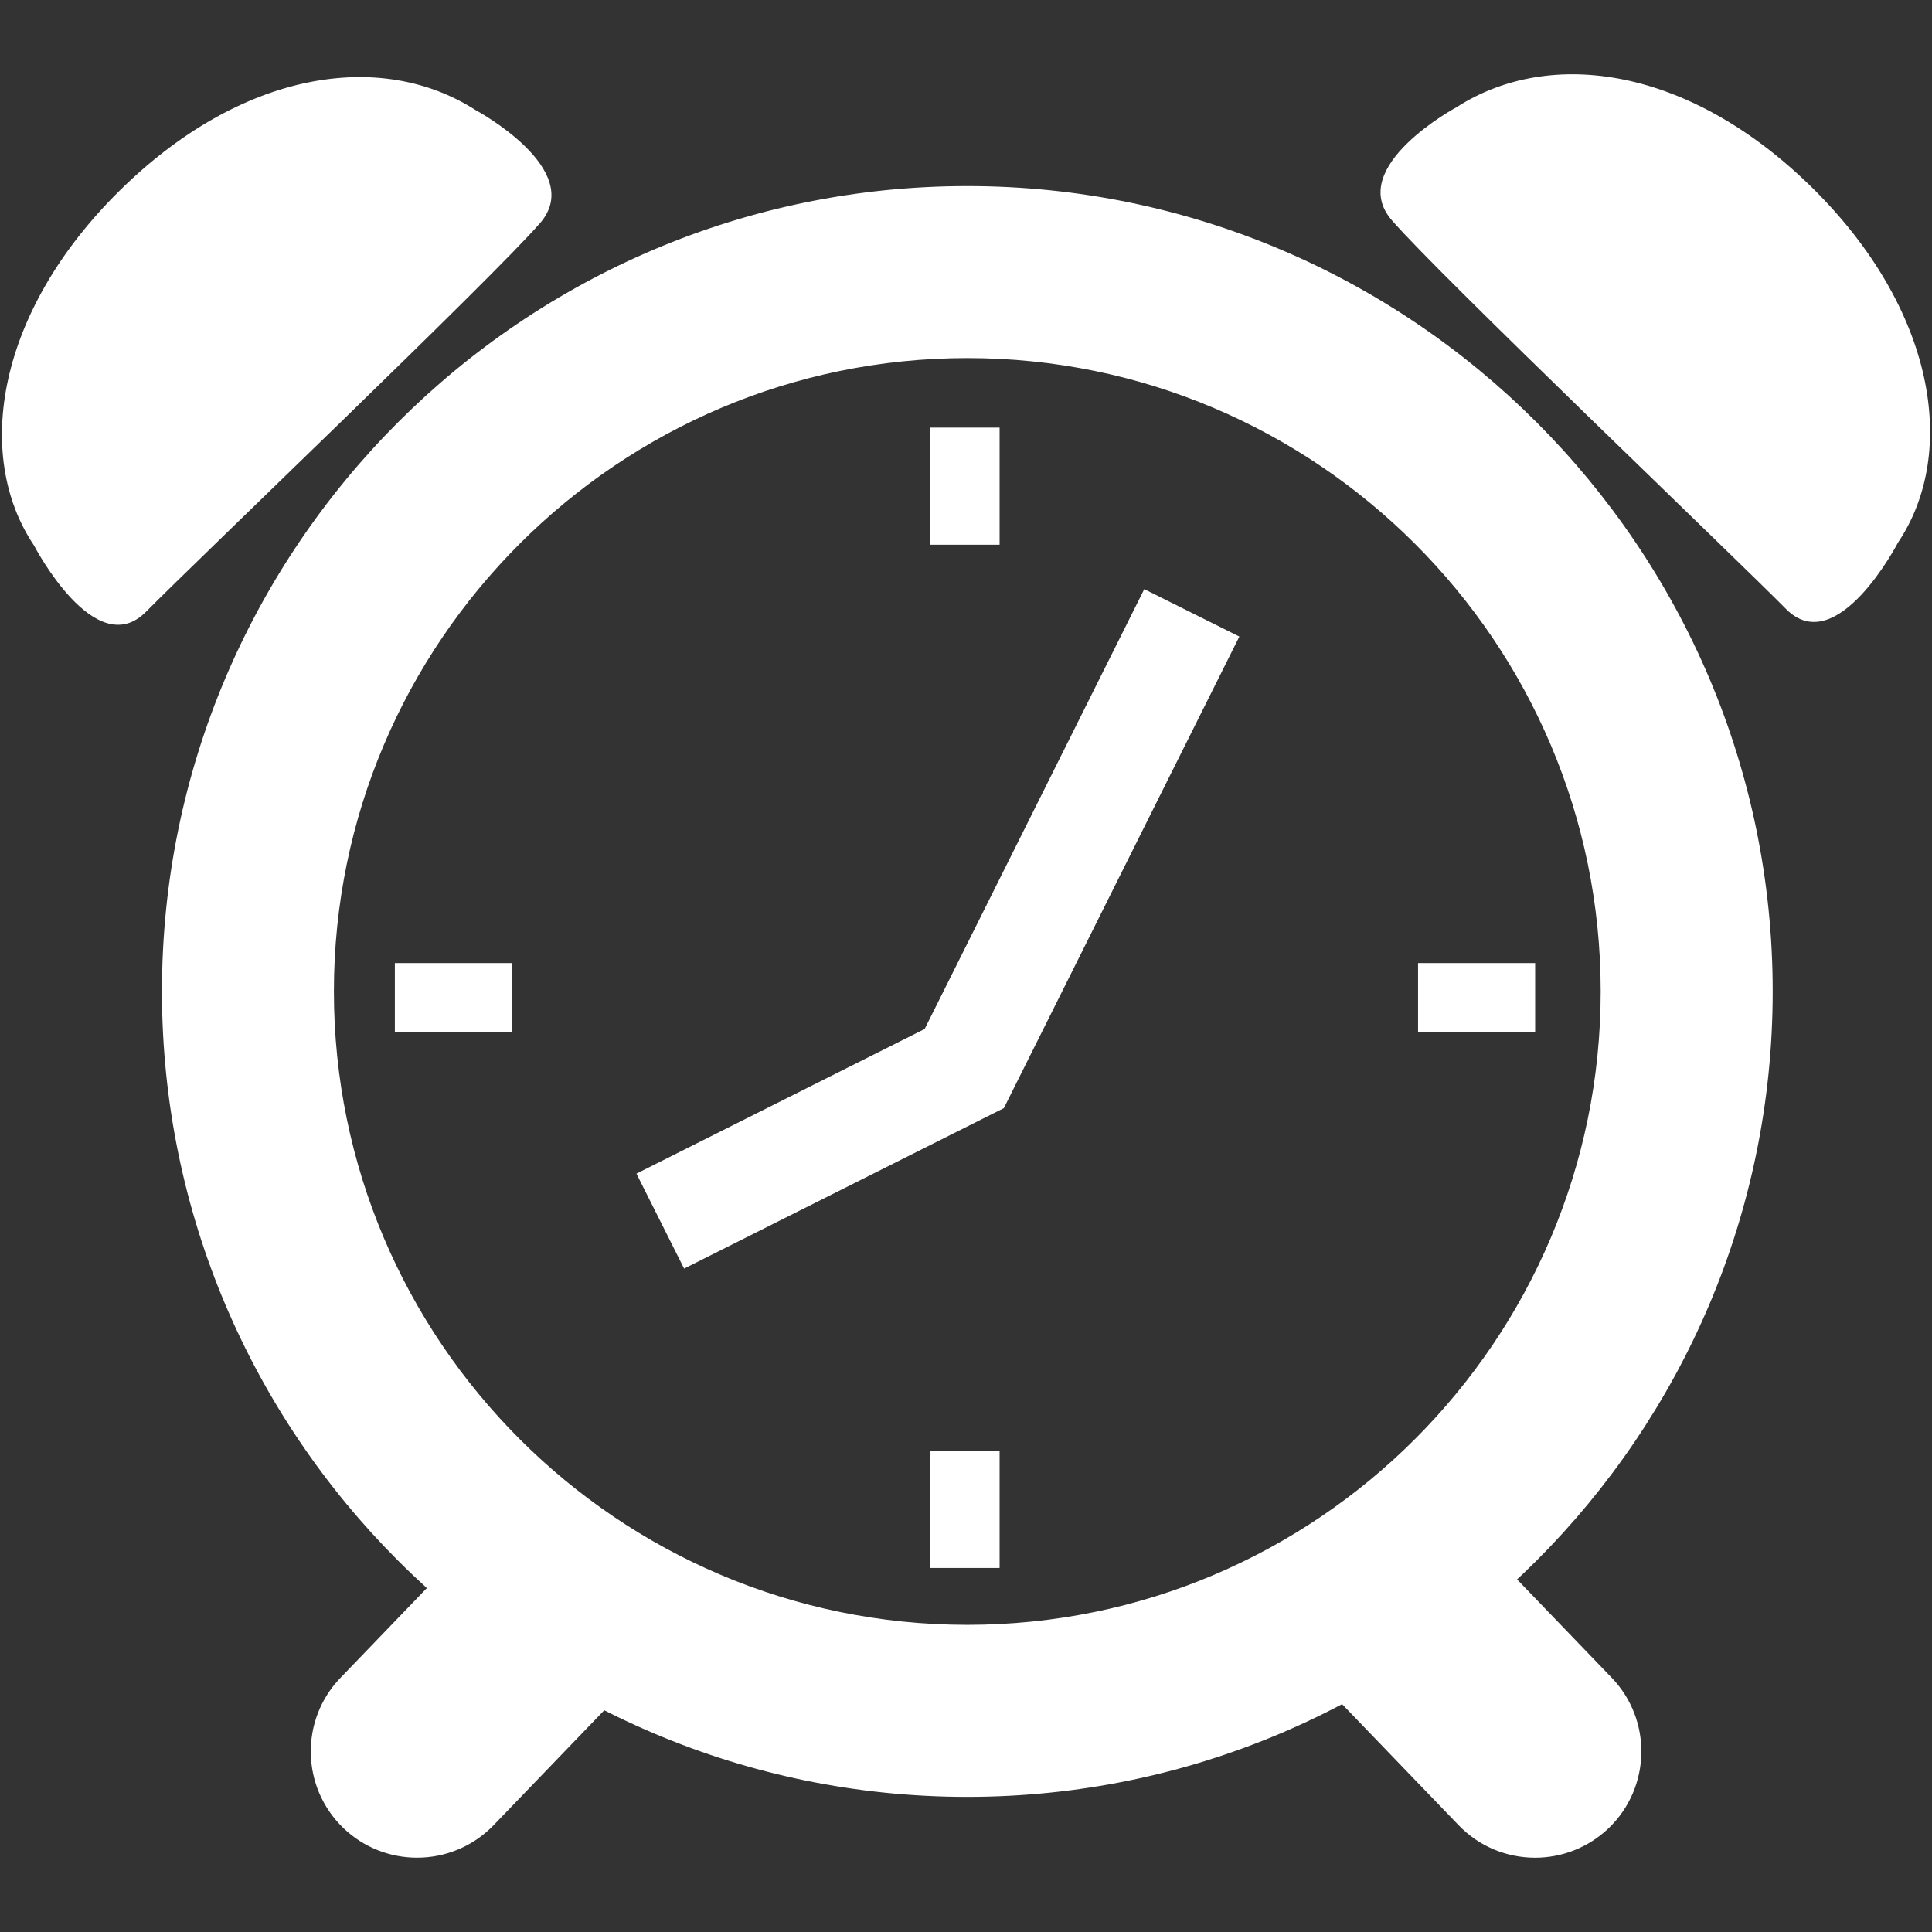 <?xml version="1.0" encoding="utf-8"?>
<!-- Generator: Adobe Illustrator 15.0.0, SVG Export Plug-In . SVG Version: 6.00 Build 0)  -->
<!DOCTYPE svg PUBLIC "-//W3C//DTD SVG 1.1//EN" "http://www.w3.org/Graphics/SVG/1.1/DTD/svg11.dtd">
<svg version="1.1" id="Layer_1" xmlns="http://www.w3.org/2000/svg" xmlns:xlink="http://www.w3.org/1999/xlink" x="0px" y="0px"
	 width="64px" height="64px" viewBox="0 0 64 64" enable-background="new 0 0 64 64" xml:space="preserve">
<rect x="0" y="0" width="64" height="64" fill="#333333" stroke="none"/>
<path class="front" fill="#FFFFFF" d="M33.113,18.044H30.82v-3.879h2.293V18.044z M33.113,48.059H30.82v3.881h2.293V48.059z M50.854,34.198v-2.295
	h-3.879v2.295H50.854z M16.958,34.198v-2.295H13.08v2.295H16.958z M16.354,60.46l3.879-4.03c1.35-1.4,1.307-3.63-0.094-4.979
	c-1.402-1.351-3.633-1.308-4.979,0.097l-3.88,4.03c-1.35,1.399-1.307,3.63,0.095,4.979c0.683,0.655,1.563,0.981,2.44,0.981
	C14.738,61.54,15.662,61.177,16.354,60.46z M53.294,60.557c1.399-1.351,1.442-3.578,0.097-4.979l-3.879-4.031
	c-1.349-1.398-3.578-1.441-4.979-0.097c-1.401,1.351-1.444,3.577-0.097,4.979l3.879,4.03c0.69,0.72,1.613,1.08,2.537,1.08
	C51.73,61.54,52.609,61.212,53.294,60.557z M33.254,36.708l7.801-15.621l-3.15-1.571L30.63,34.087l-9.547,4.791l1.579,3.146
	L33.254,36.708z M3.962,6.316c-4.039,3.982-4.855,8.741-2.837,11.75c0,0,2.025,3.907,3.713,2.198
	c1.635-1.66,11.502-11.078,13.057-12.88c1.529-1.77-2.146-3.741-2.146-3.741C12.613,1.635,8,2.334,3.962,6.316z M48.25,3.551
	c0,0-3.675,1.975-2.146,3.742C47.658,9.094,57.525,18.51,59.161,20.17c1.688,1.709,3.713-2.197,3.713-2.197
	c2.021-3.01,1.202-7.766-2.837-11.75C55.997,2.24,51.384,1.541,48.25,3.551z M58.723,32.841c0-14.708-11.97-26.677-26.679-26.677
	c-14.712,0-26.679,11.968-26.679,26.677c0,14.711,11.967,26.683,26.679,26.683C46.753,59.521,58.723,47.552,58.723,32.841z
	 M53.025,32.841c0,11.572-9.414,20.984-20.98,20.984c-11.57,0-20.984-9.414-20.984-20.984c0-11.567,9.414-20.979,20.984-20.979
	C43.611,11.86,53.025,21.272,53.025,32.841z"/>
</svg>
